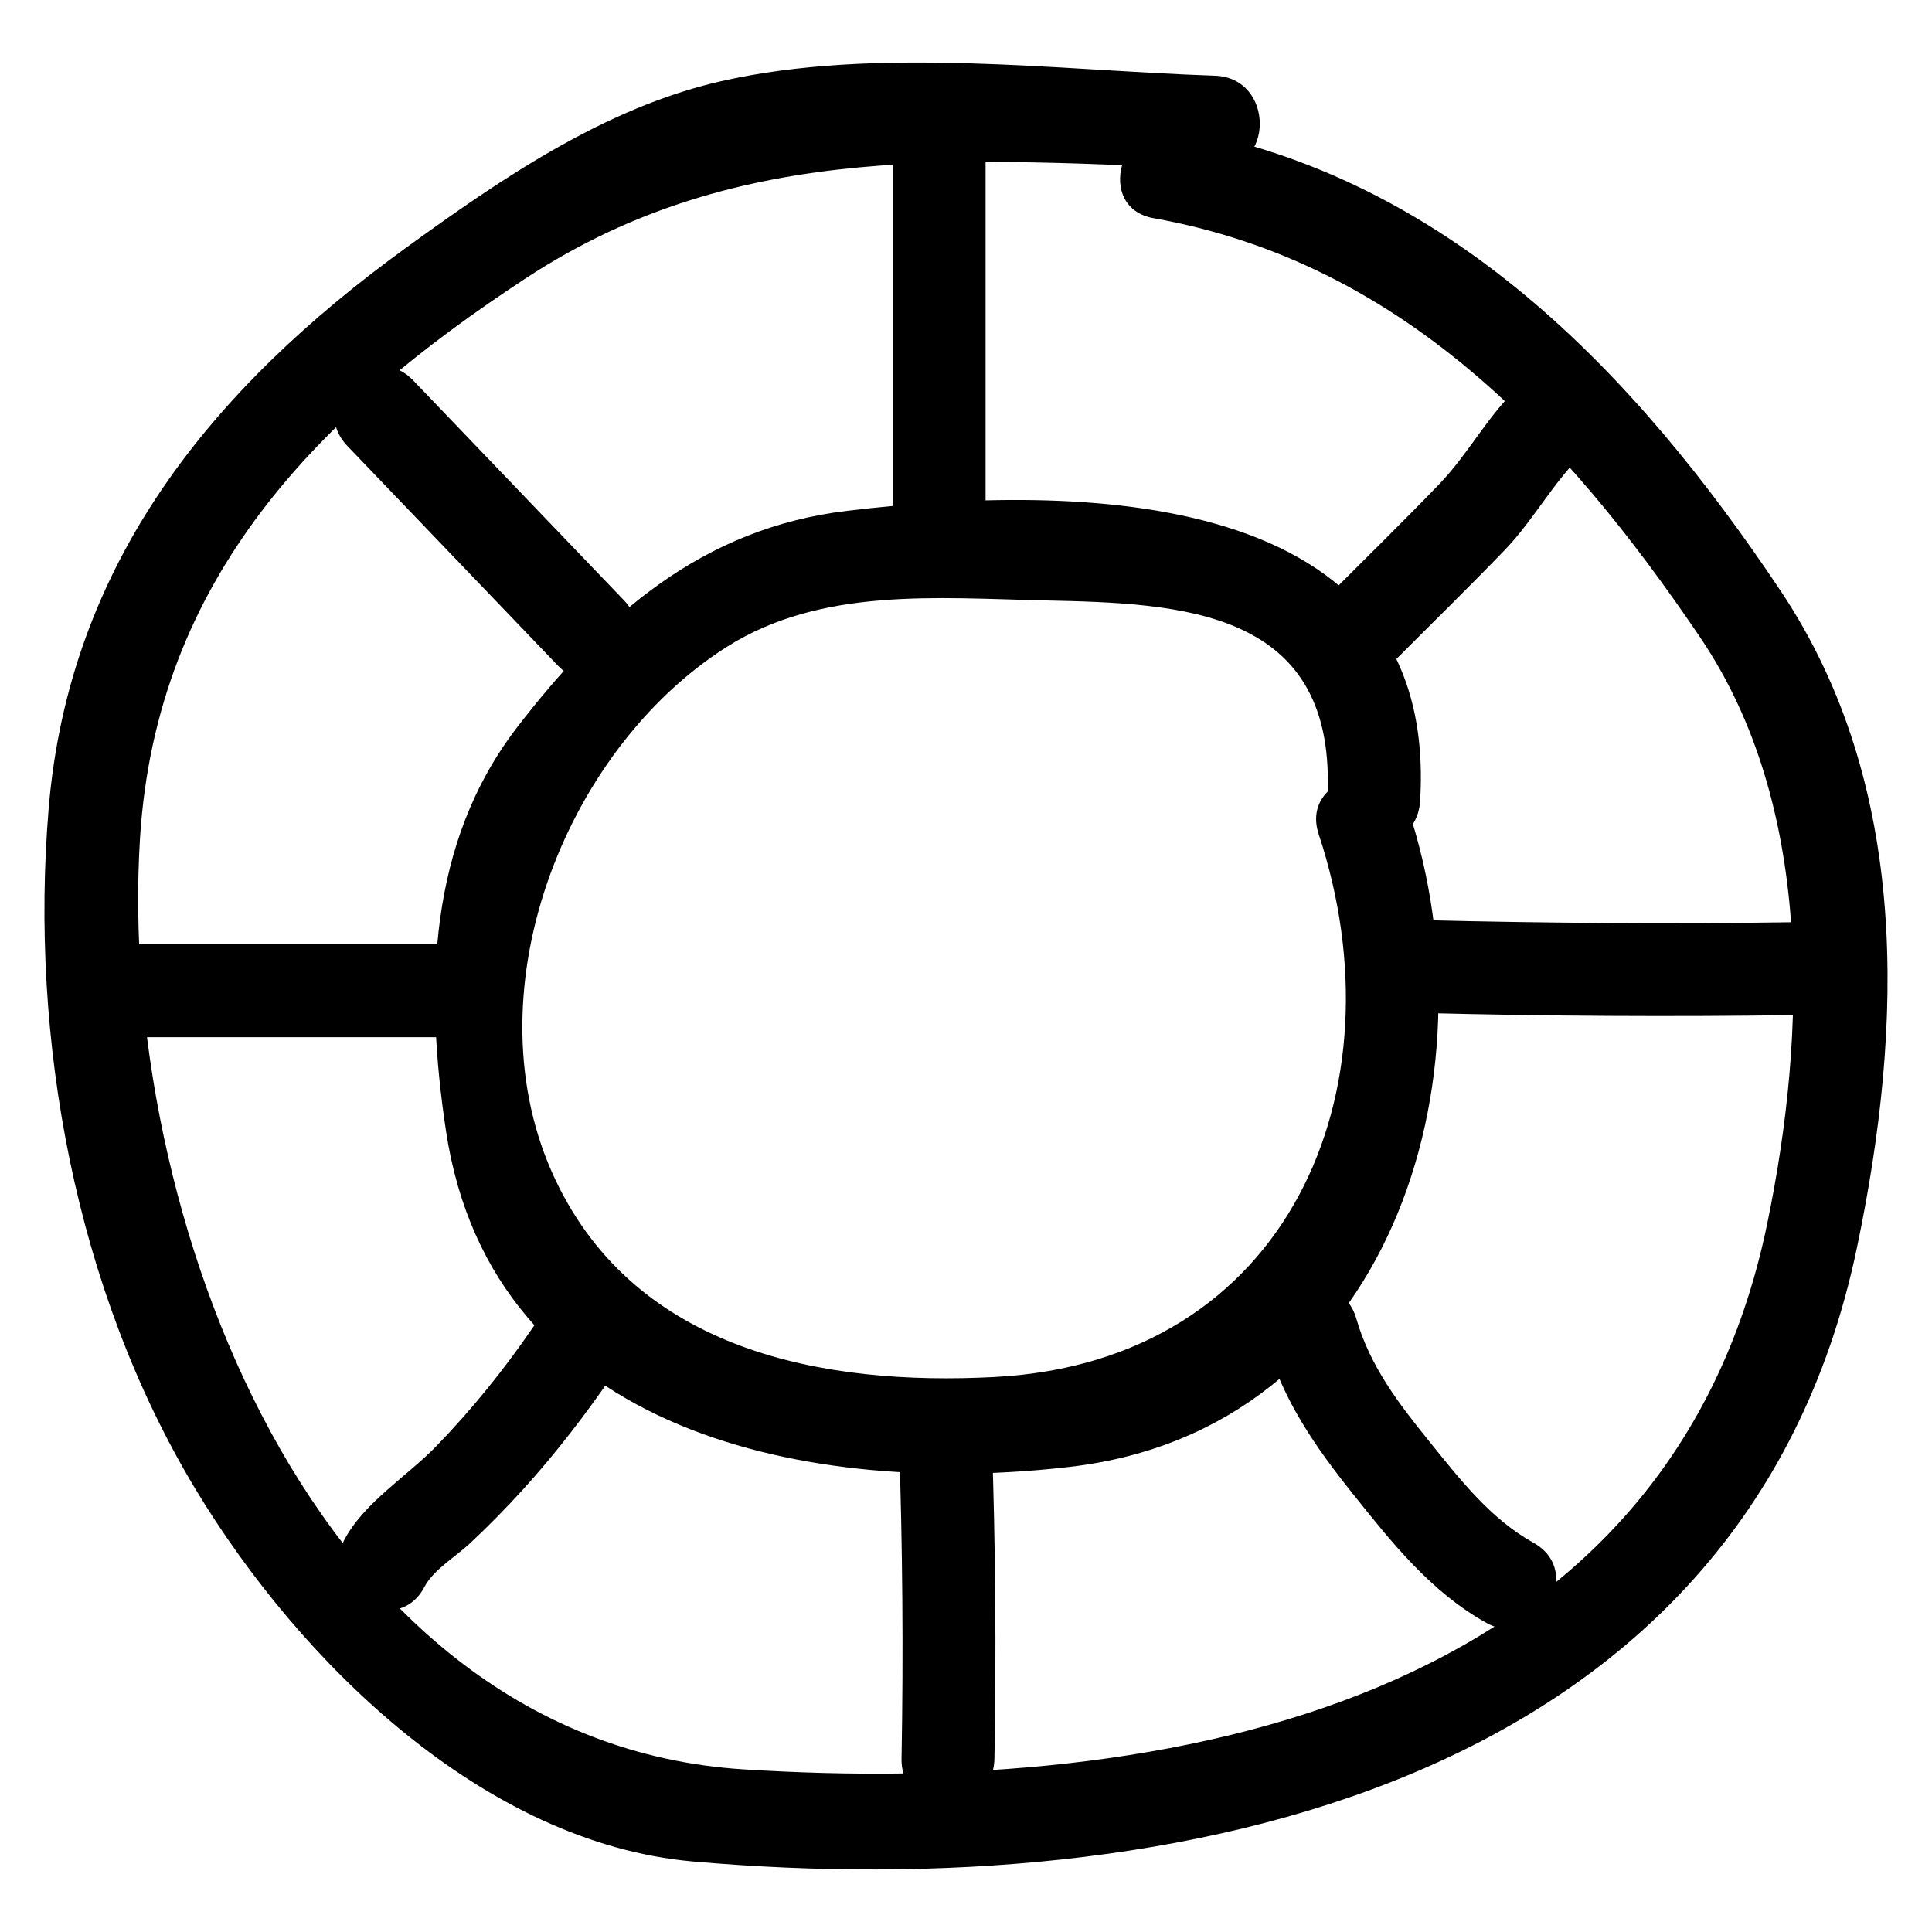 <?xml version="1.0" ?><svg enable-background="new 0 0 52 52" id="Layer_1" version="1.1" viewBox="0 0 52 52" xml:space="preserve" xmlns="http://www.w3.org/2000/svg" xmlns:xlink="http://www.w3.org/1999/xlink"><g><g><path d="M35.493,22.454c2.274,6.856-0.784,14.187-8.719,14.608    c-4.616,0.244-9.627-0.696-11.815-5.286c-2.372-4.976,0.216-11.58,4.594-14.36    c2.543-1.615,5.677-1.319,8.56-1.256c3.667,0.081,7.933,0.201,7.609,5.401    c-0.1,1.607,2.401,1.601,2.5,0c0.53-8.523-9.293-8.545-15.418-7.813    c-3.901,0.466-6.55,2.795-8.884,5.825c-2.393,3.108-2.498,7.014-1.915,10.872    c1.242,8.229,9.912,9.843,16.812,9.033c8.595-1.009,11.49-10.448,9.087-17.69    C37.4,20.27,34.985,20.921,35.493,22.454L35.493,22.454z"/></g><g><path d="M31.05,5.873c6.654,1.185,11.073,5.902,14.714,11.288    c3.035,4.49,2.872,10.595,1.801,15.776C44.886,45.896,31.469,48.35,20.012,47.623    C8.395,46.885,3.138,32.56,3.769,22.55c0.441-6.998,4.808-11.407,10.399-15.071    c5.779-3.787,11.91-3.163,18.533-2.941c1.609,0.054,1.607-2.446,0-2.5    c-4.234-0.142-9.117-0.8-13.286,0.146C16.283,2.894,13.486,4.814,10.928,6.669    c-5.217,3.784-9.069,8.476-9.619,15.101c-0.515,6.2,0.722,12.949,3.951,18.308    c2.803,4.652,7.763,9.528,13.391,10.024c12.967,1.143,28.28-1.988,31.325-16.501    c1.262-6.018,1.437-12.479-2.053-17.703C43.983,10.001,38.951,4.751,31.715,3.462    C30.142,3.182,29.466,5.591,31.05,5.873L31.05,5.873z"/></g><g><path d="M24.027,4.332c0,3.111,0,6.222,0,9.333c0,1.609,2.5,1.611,2.5,0    c0-3.111,0-6.222,0-9.333C26.527,2.724,24.027,2.721,24.027,4.332L24.027,4.332z"/></g><g><path d="M9.352,12.006c1.89,1.971,3.78,3.942,5.669,5.914    c1.116,1.164,2.882-0.606,1.768-1.768c-1.89-1.971-3.78-3.942-5.669-5.914    C10.004,9.075,8.238,10.844,9.352,12.006L9.352,12.006z"/></g><g><path d="M3.61,27.916c3.056,0,6.111,0,9.167,0c1.609,0,1.611-2.5,0-2.5    c-3.056,0-6.111,0-9.167,0C2.002,25.416,1.999,27.916,3.61,27.916L3.61,27.916z"/></g><g><path d="M41.116,10.2c-0.968,0.779-1.52,1.94-2.378,2.83    c-0.997,1.035-2.027,2.039-3.041,3.058c-1.136,1.142,0.631,2.91,1.768,1.768    c1.013-1.019,2.044-2.023,3.041-3.058c0.851-0.884,1.425-2.064,2.378-2.83    C44.137,10.959,42.358,9.2,41.116,10.2L41.116,10.2z"/></g><g><path d="M38.276,27.264c3.361,0.086,6.722,0.105,10.084,0.057    c1.607-0.023,1.612-2.523,0-2.5c-3.362,0.048-6.723,0.029-10.084-0.057    C36.667,24.723,36.668,27.223,38.276,27.264L38.276,27.264z"/></g><g><path d="M34.095,36.159c0.443,1.541,1.314,2.791,2.304,4.031    c1.049,1.315,2.118,2.663,3.611,3.492c1.408,0.782,2.67-1.377,1.262-2.159    c-1.166-0.648-1.995-1.729-2.822-2.751c-0.816-1.01-1.581-2.014-1.944-3.279    C36.062,33.951,33.649,34.607,34.095,36.159L34.095,36.159z"/></g><g><path d="M24.196,38.749c0.097,2.861,0.12,5.721,0.069,8.583    c-0.029,1.609,2.471,1.61,2.5,0c0.052-2.862,0.029-5.722-0.069-8.583    C26.641,37.145,24.141,37.137,24.196,38.749L24.196,38.749z"/></g><g><path d="M14.359,35.706c-0.783,1.146-1.65,2.222-2.617,3.219    c-0.786,0.811-1.946,1.516-2.477,2.525c-0.749,1.423,1.408,2.688,2.159,1.262    c0.245-0.466,0.838-0.811,1.216-1.164c0.495-0.463,0.971-0.947,1.427-1.448    c0.892-0.982,1.703-2.037,2.451-3.132    C17.428,35.636,15.262,34.384,14.359,35.706L14.359,35.706z"/></g></g></svg>
